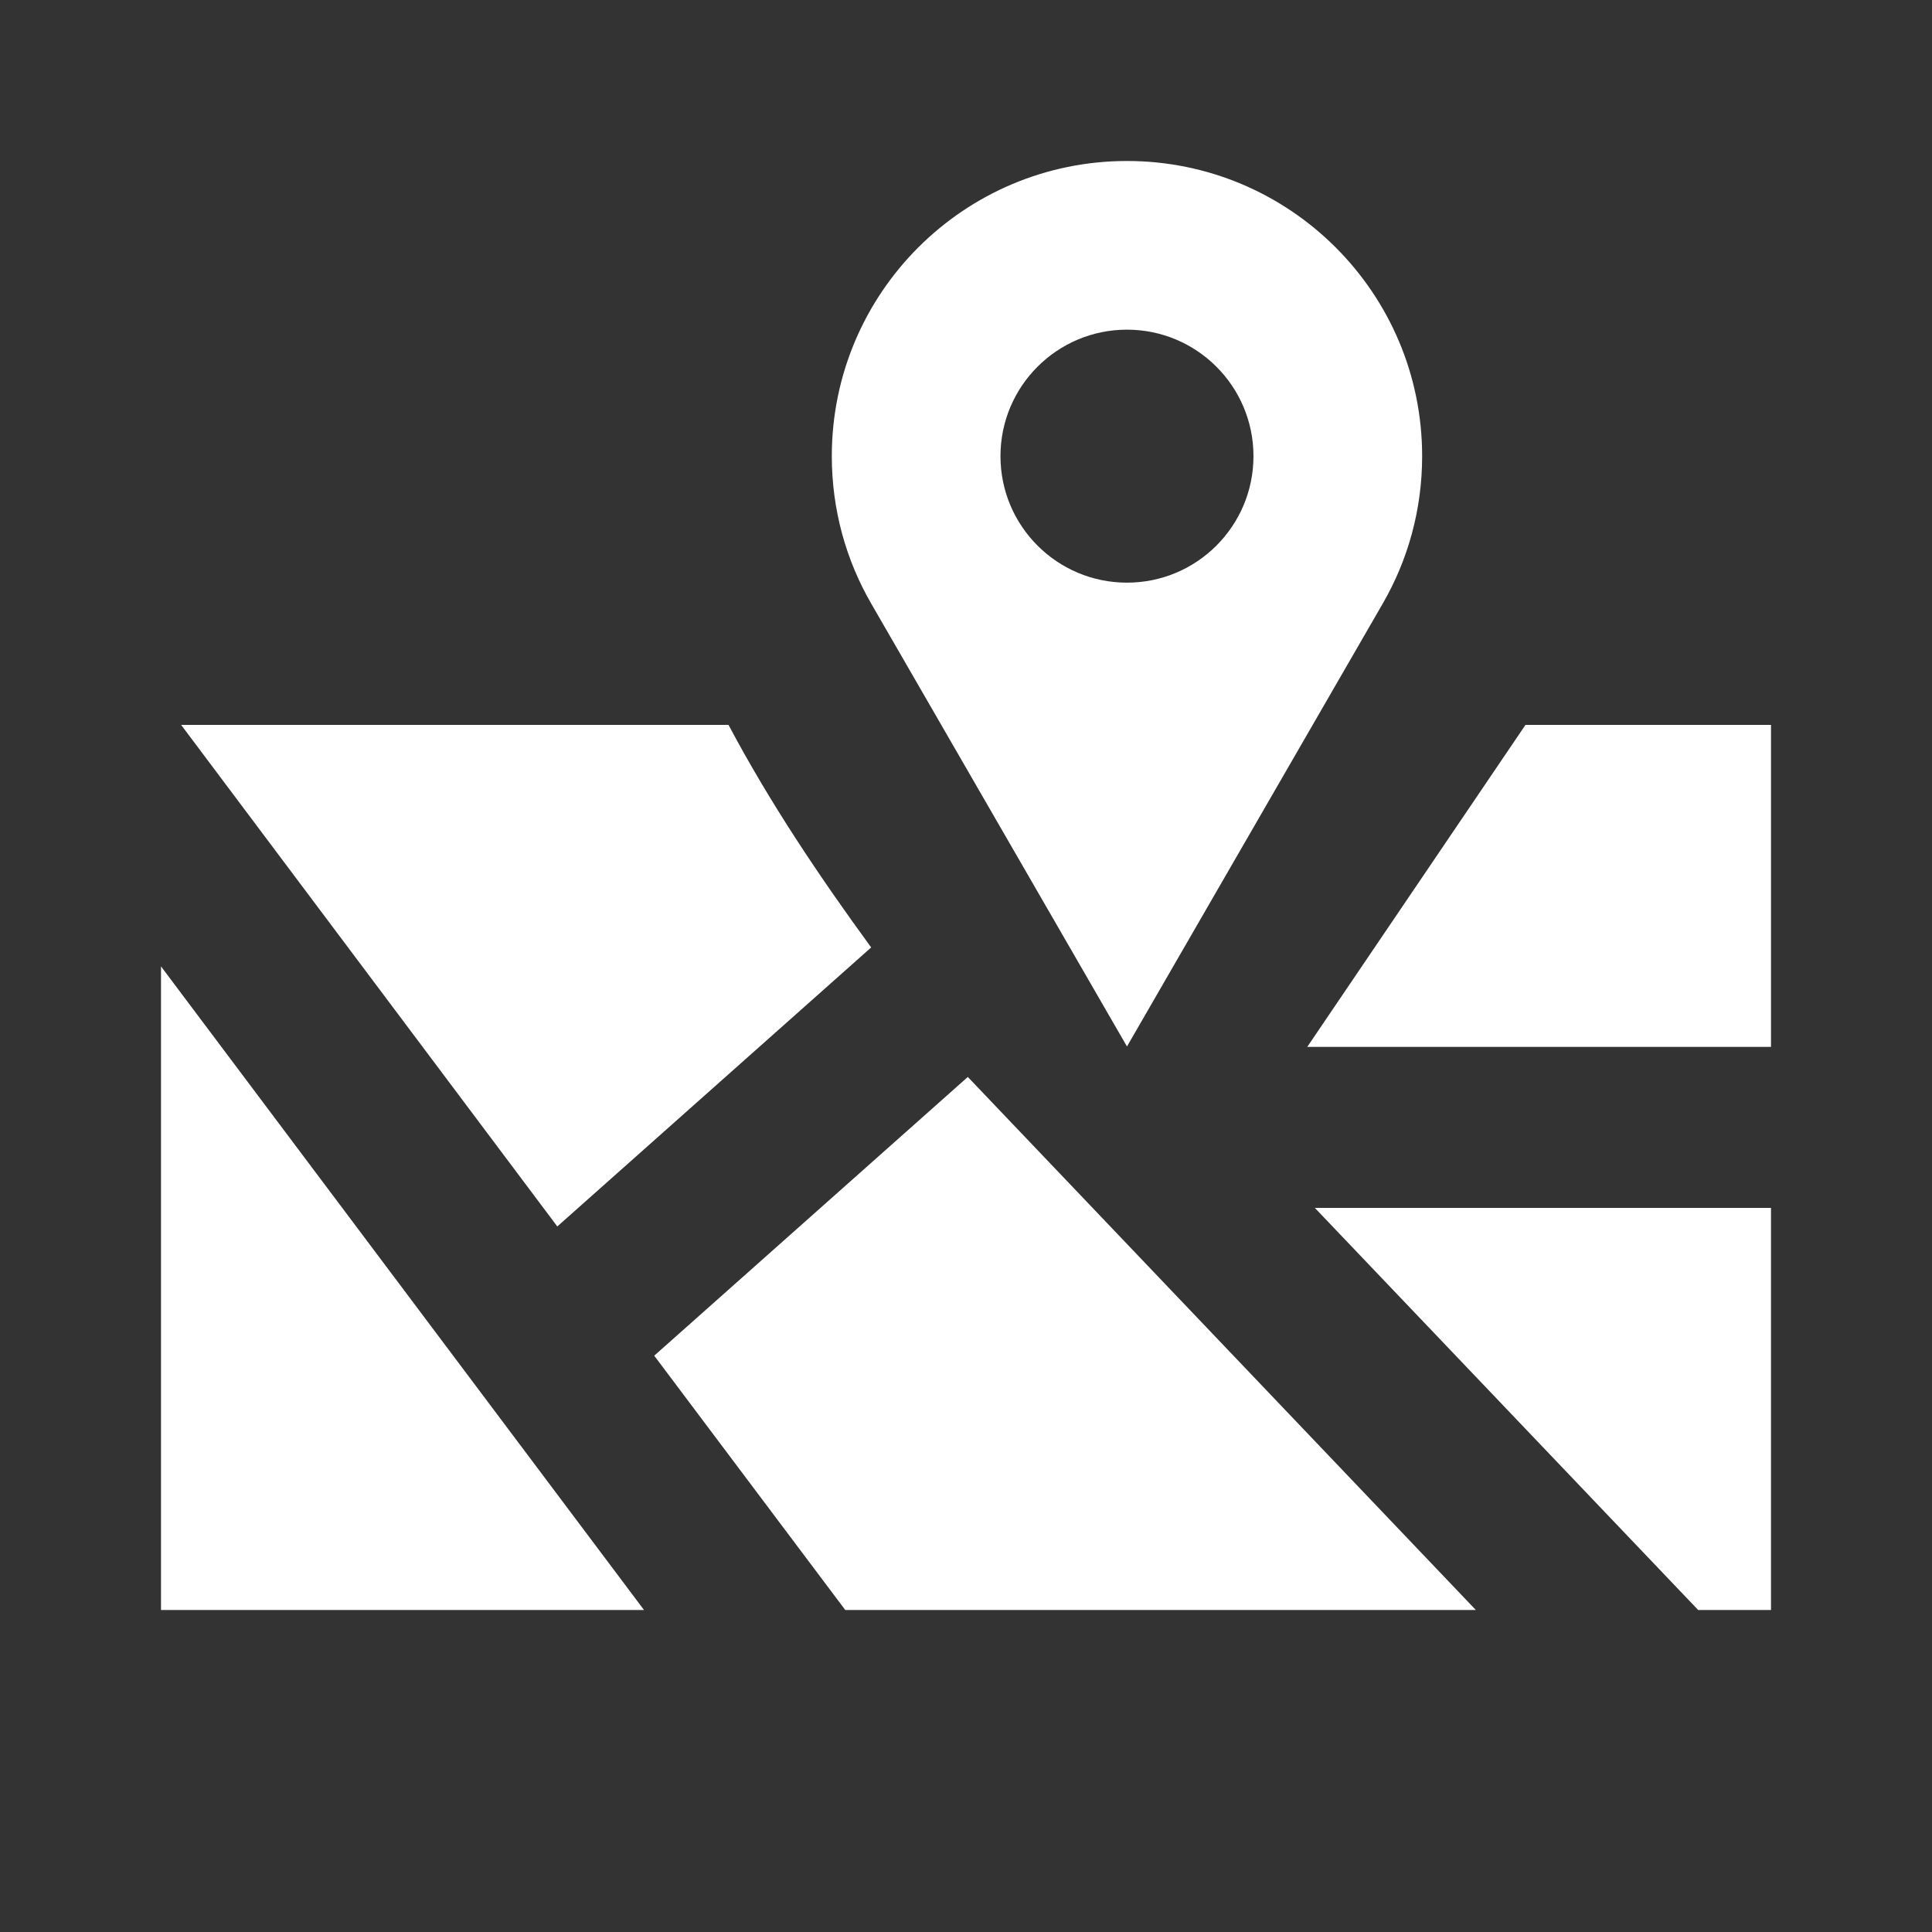 <svg width="512" height="512" viewBox="0 0 512 512" fill="none" xmlns="http://www.w3.org/2000/svg">
<rect x="0" y="0" width="512" height="512" fill="#333333" stroke="none"/>
<path fill-rule="evenodd" clip-rule="evenodd" d="M298.66 42.664C341.861 42.664 376.882 77.685 376.882 120.886C376.882 135.136 373.083 148.488 366.415 160.002C359.747 171.516 298.66 277.331 298.66 277.331C298.66 277.331 237.573 171.516 230.905 160.002C224.237 148.488 220.438 135.136 220.438 120.886C220.438 77.685 255.459 42.664 298.66 42.664ZM332.182 120.886C332.182 139.401 317.173 154.41 298.658 154.41C280.144 154.41 265.135 139.401 265.135 120.886C265.135 102.372 280.144 87.363 298.658 87.363C317.173 87.363 332.182 102.372 332.182 120.886ZM193.065 192.102H48L147.689 325.021L230.869 251.082C217.095 232.205 204.017 212.743 193.065 192.102ZM348.444 320.102H469.333V426.663H450.031L348.444 320.102ZM391.11 426.663H224L173.378 359.272L256.48 285.405L391.11 426.663ZM42.667 256.102L170.667 426.663H42.667V256.102ZM469.335 192.102H404.268L346.438 277.435H469.335V192.102Z" fill="white"/>
</svg>
